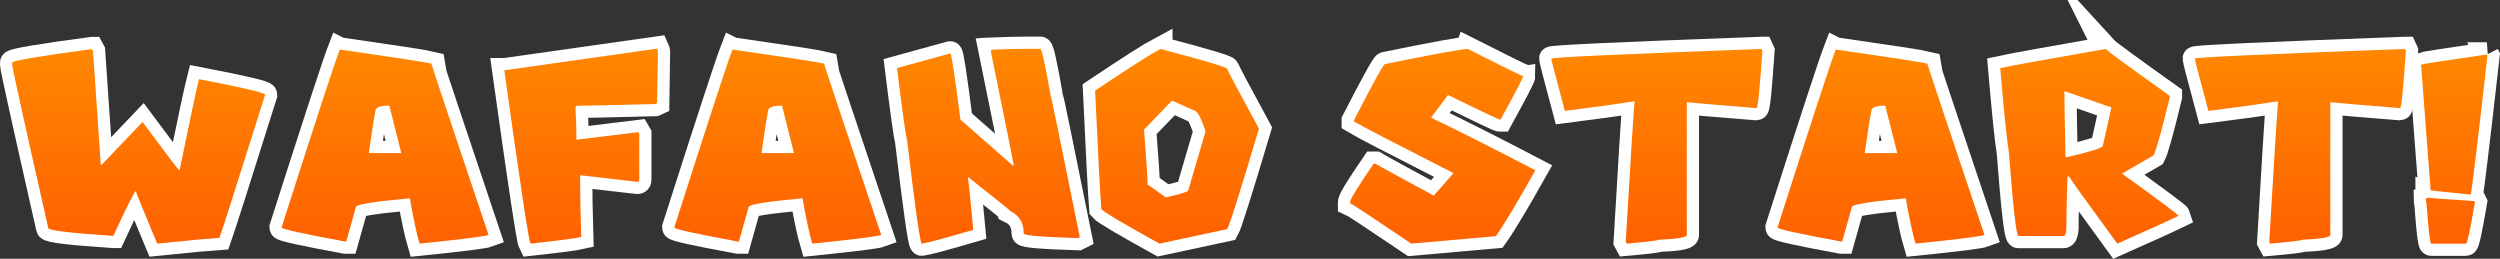 <svg version="1.1" xmlns="http://www.w3.org/2000/svg" xmlns:xlink="http://www.w3.org/1999/xlink" width="409.919" height="42.426" viewBox="0,0,409.919,42.426"><rect x="0" y="0" width="409.919" height="42.426" fill="#333333" stroke="none"/><defs><linearGradient x1="50.463" y1="165.467" x2="50.463" y2="197.367" gradientUnits="userSpaceOnUse" id="color-1"><stop offset="0" stop-color="#ff8700"/><stop offset="1" stop-color="#ff6100"/></linearGradient><linearGradient x1="90.866" y1="165.541" x2="90.866" y2="197.367" gradientUnits="userSpaceOnUse" id="color-2"><stop offset="0" stop-color="#ff8700"/><stop offset="1" stop-color="#ff6100"/></linearGradient><linearGradient x1="123.011" y1="165.394" x2="123.011" y2="197.367" gradientUnits="userSpaceOnUse" id="color-3"><stop offset="0" stop-color="#ff8700"/><stop offset="1" stop-color="#ff6100"/></linearGradient><linearGradient x1="155.255" y1="165.541" x2="155.255" y2="197.367" gradientUnits="userSpaceOnUse" id="color-4"><stop offset="0" stop-color="#ff8700"/><stop offset="1" stop-color="#ff6100"/></linearGradient><linearGradient x1="189.792" y1="165.418" x2="189.792" y2="197.367" gradientUnits="userSpaceOnUse" id="color-5"><stop offset="0" stop-color="#ff8700"/><stop offset="1" stop-color="#ff6100"/></linearGradient><linearGradient x1="220.723" y1="165.443" x2="220.723" y2="197.367" gradientUnits="userSpaceOnUse" id="color-6"><stop offset="0" stop-color="#ff8700"/><stop offset="1" stop-color="#ff6100"/></linearGradient><linearGradient x1="264.291" y1="165.443" x2="264.291" y2="197.367" gradientUnits="userSpaceOnUse" id="color-7"><stop offset="0" stop-color="#ff8700"/><stop offset="1" stop-color="#ff6100"/></linearGradient><linearGradient x1="299.393" y1="165.443" x2="299.393" y2="197.367" gradientUnits="userSpaceOnUse" id="color-8"><stop offset="0" stop-color="#ff8700"/><stop offset="1" stop-color="#ff6100"/></linearGradient><linearGradient x1="336.151" y1="165.541" x2="336.151" y2="197.367" gradientUnits="userSpaceOnUse" id="color-9"><stop offset="0" stop-color="#ff8700"/><stop offset="1" stop-color="#ff6100"/></linearGradient><linearGradient x1="370.321" y1="165.443" x2="370.321" y2="197.367" gradientUnits="userSpaceOnUse" id="color-10"><stop offset="0" stop-color="#ff8700"/><stop offset="1" stop-color="#ff6100"/></linearGradient><linearGradient x1="404.908" y1="165.443" x2="404.908" y2="197.367" gradientUnits="userSpaceOnUse" id="color-11"><stop offset="0" stop-color="#ff8700"/><stop offset="1" stop-color="#ff6100"/></linearGradient><linearGradient x1="430.146" y1="166.35" x2="430.146" y2="197.367" gradientUnits="userSpaceOnUse" id="color-12"><stop offset="0" stop-color="#ff8700"/><stop offset="1" stop-color="#ff6100"/></linearGradient></defs><g transform="translate(-27.728,-157.42)"><g data-paper-data="{&quot;isPaintingLayer&quot;:true}" fill-rule="nonzero" stroke-linecap="butt" stroke-linejoin="miter" stroke-miterlimit="10" stroke-dasharray="" stroke-dashoffset="0" style="mix-blend-mode: normal"><g><g fill="none" stroke="#ffffff" stroke-width="4"><path d="M42.807,165.467l0.172,0.319l1.276,18.649h0.147l6.699,-7.018c3.942,5.317 5.963,7.975 6.061,7.975c1.701,-8.327 2.765,-13.324 3.19,-14.993c7.231,1.391 10.846,2.241 10.846,2.552c-4.351,13.823 -6.846,21.643 -7.484,23.459c-1.538,0.098 -4.94,0.417 -10.208,0.957c-2.339,-5.595 -3.509,-8.466 -3.509,-8.613c-0.196,0.016 -1.423,2.462 -3.681,7.337h-0.147c-7.018,-0.474 -10.527,-0.9 -10.527,-1.276c-3.942,-17.39 -5.914,-26.322 -5.914,-26.796v-0.319c0,-0.327 4.36,-1.071 13.079,-2.233z"/><path d="M83.443,165.541c9.079,1.309 14.085,2.078 15.017,2.307c0,0.131 3.125,9.496 9.374,28.096c-0.654,0.245 -4.425,0.72 -11.312,1.423c-0.474,-1.603 -1.006,-4.082 -1.595,-7.435c-5.889,0.54 -8.834,1.014 -8.834,1.423l-1.595,5.668h-0.172c-6.953,-1.276 -10.429,-2.045 -10.429,-2.307c5.546,-17.34 8.727,-27.066 9.545,-29.176zM88.203,182.522h5.325l-1.963,-7.779c-1.521,0 -2.282,0.294 -2.282,0.883c-0.245,1.194 -0.605,3.493 -1.08,6.895z"/><path d="M135.464,165.394c0.098,0.213 0.147,0.368 0.147,0.466c-0.098,4.875 -0.147,7.697 -0.147,8.466l-0.319,0.147c-7.509,0.196 -11.811,0.294 -12.907,0.294l-0.147,0.319c0.098,1.816 0.147,3.304 0.147,4.466v0.761h0.147l9.987,-1.227l0.172,0.294v7.533c0,0.213 -0.106,0.319 -0.319,0.319l-9.374,-1.08v0.908c0,2.061 0.057,5.137 0.172,9.226c-0.916,0.213 -3.689,0.573 -8.319,1.08c-0.294,-0.573 -1.726,-10.053 -4.294,-28.44h0.147z"/><path d="M147.832,165.541c9.079,1.309 14.085,2.078 15.017,2.307c0,0.131 3.125,9.496 9.374,28.096c-0.654,0.245 -4.425,0.72 -11.312,1.423c-0.474,-1.603 -1.006,-4.082 -1.595,-7.435c-5.889,0.54 -8.834,1.014 -8.834,1.423l-1.595,5.668h-0.172c-6.953,-1.276 -10.429,-2.045 -10.429,-2.307c5.546,-17.34 8.727,-27.066 9.545,-29.176zM152.592,182.522h5.325l-1.963,-7.779c-1.521,0 -2.282,0.294 -2.282,0.883c-0.245,1.194 -0.605,3.493 -1.08,6.895z"/><path d="M196.344,165.418h1.963c0.229,0 0.785,2.511 1.669,7.533c0.098,0.147 1.701,7.934 4.81,23.361l-0.294,0.147c-5.938,-0.18 -8.907,-0.433 -8.907,-0.761c0,-1.718 -0.703,-2.92 -2.11,-3.607c0,-0.066 -2.307,-1.922 -6.92,-5.57h-0.147c0.098,0.147 0.401,3.01 0.908,8.588c-4.793,1.407 -7.607,2.159 -8.441,2.258c-0.262,0 -1.063,-5.627 -2.405,-16.882c-0.213,-0.703 -0.769,-4.67 -1.669,-11.901l8.736,-2.405c0.196,0 0.753,3.615 1.669,10.846l8.588,7.533h0.147c0,-0.245 -1.26,-6.527 -3.779,-18.845c0.115,0 0.172,-0.049 0.172,-0.147c2.519,-0.098 4.523,-0.147 6.012,-0.147z"/><path d="M217.987,165.443c7.165,1.881 10.821,2.969 10.969,3.264c0,0.164 1.734,3.435 5.202,9.815c-3.059,10.241 -4.793,15.729 -5.202,16.465l-11.116,2.38c-5.971,-3.304 -9.145,-5.186 -9.521,-5.644c-0.196,-2.307 -0.54,-8.793 -1.031,-19.459c5.644,-3.763 9.21,-6.036 10.699,-6.822zM219.901,173.909l-4.589,4.76c0.393,4.94 0.589,7.959 0.589,9.055c0.115,0 1.104,0.687 2.969,2.061c2.47,-0.54 3.705,-0.932 3.705,-1.178l2.822,-9.644c-0.753,-2.29 -1.391,-3.435 -1.914,-3.435z"/><path d="M268.389,165.443c5.889,2.977 8.916,4.466 9.079,4.466c0,0.262 -1.227,2.626 -3.681,7.092h-0.172c-0.196,0 -3.018,-1.333 -8.466,-4l-2.773,3.705c4.695,2.258 10.396,5.137 17.103,8.637c-3.043,5.415 -5.202,9.014 -6.478,10.797l-13.864,1.227c-6.331,-4.27 -9.676,-6.478 -10.036,-6.625v-0.172c0,-0.458 1.284,-2.56 3.853,-6.306h0.319c1.014,0.605 4.196,2.347 9.545,5.227l3.239,-3.681c-9.832,-5.006 -15.279,-7.836 -16.343,-8.49v-0.147c3.125,-6.085 4.826,-9.169 5.104,-9.251c8.13,-1.652 12.654,-2.478 13.57,-2.478z"/><path d="M316.558,165.443l0.147,0.319c-0.425,6.249 -0.744,9.374 -0.957,9.374h-0.147c-6.756,-0.54 -10.519,-0.859 -11.288,-0.957v21.766c0,0.393 -1.538,0.654 -4.613,0.785c0,0.115 -1.742,0.327 -5.227,0.638l-0.172,-0.319c0.753,-12.989 1.235,-20.661 1.448,-23.017c-2.585,0.409 -6.396,0.932 -11.435,1.57c-1.489,-5.562 -2.233,-8.417 -2.233,-8.564c0,-0.213 11.492,-0.744 34.476,-1.595z"/><path d="M328.729,165.541c9.079,1.309 14.085,2.078 15.017,2.307c0,0.131 3.125,9.496 9.374,28.096c-0.654,0.245 -4.425,0.72 -11.312,1.423c-0.474,-1.603 -1.006,-4.082 -1.595,-7.435c-5.889,0.54 -8.834,1.014 -8.834,1.423l-1.595,5.668h-0.172c-6.953,-1.276 -10.429,-2.045 -10.429,-2.307c5.546,-17.34 8.727,-27.066 9.545,-29.176zM333.489,182.522h5.325l-1.963,-7.779c-1.521,0 -2.282,0.294 -2.282,0.883c-0.245,1.194 -0.605,3.493 -1.08,6.895z"/><path d="M372.996,165.443c0.36,0.393 3.869,2.961 10.527,7.705v0.147c-1.358,5.595 -2.249,8.793 -2.675,9.595l-5.178,2.994c6.135,4.433 9.226,6.74 9.276,6.92c-2.176,1.047 -5.529,2.568 -10.061,4.564c-5.251,-7.182 -7.877,-10.854 -7.877,-11.018h-0.294c-0.115,4.204 -0.172,7.092 -0.172,8.662c-0.065,0.736 -0.221,1.104 -0.466,1.104h-7.386c-0.344,0 -0.867,-4.564 -1.57,-13.692c-0.327,-1.996 -0.802,-6.609 -1.423,-13.84c1.898,-0.409 7.664,-1.456 17.3,-3.141zM366.223,172.363v0.147c0,0.998 0.057,4.564 0.172,10.699h0.147c3.992,-0.932 5.987,-1.562 5.987,-1.889l1.399,-6.282z"/><path d="M422.073,165.443l0.147,0.319c-0.425,6.249 -0.744,9.374 -0.957,9.374h-0.147c-6.756,-0.54 -10.519,-0.859 -11.288,-0.957v21.766c0,0.393 -1.538,0.654 -4.613,0.785c0,0.115 -1.742,0.327 -5.227,0.638l-0.172,-0.319c0.753,-12.989 1.235,-20.661 1.448,-23.017c-2.585,0.409 -6.396,0.932 -11.435,1.57c-1.489,-5.562 -2.233,-8.417 -2.233,-8.564c0,-0.213 11.492,-0.744 34.476,-1.595z"/><path d="M435.495,166.351l0.098,0.196c-1.636,14.445 -2.552,22.035 -2.748,22.772c-3.468,-0.327 -5.66,-0.556 -6.576,-0.687v-0.098l-1.57,-20.514c0.393,-0.131 3.992,-0.687 10.797,-1.669zM425.778,189.809c0.115,0.066 2.666,0.262 7.656,0.589l0.098,0.197c-0.769,4.515 -1.26,6.773 -1.472,6.773h-5.693c-0.196,0 -0.458,-2.258 -0.785,-6.773c-0.065,0 -0.098,-0.196 -0.098,-0.589c0.196,-0.066 0.294,-0.131 0.294,-0.196z"/></g><g stroke="none" stroke-width="0.265"><path d="M42.807,165.467l0.172,0.319l1.276,18.649h0.147l6.699,-7.018c3.942,5.317 5.963,7.975 6.061,7.975c1.701,-8.327 2.765,-13.324 3.19,-14.993c7.231,1.391 10.846,2.241 10.846,2.552c-4.351,13.823 -6.846,21.643 -7.484,23.459c-1.538,0.098 -4.94,0.417 -10.208,0.957c-2.339,-5.595 -3.509,-8.466 -3.509,-8.613c-0.196,0.016 -1.423,2.462 -3.681,7.337h-0.147c-7.018,-0.474 -10.527,-0.9 -10.527,-1.276c-3.942,-17.39 -5.914,-26.322 -5.914,-26.796v-0.319c0,-0.327 4.36,-1.071 13.079,-2.233z" fill="url(#color-1)"/><path d="M83.443,165.541c9.079,1.309 14.085,2.078 15.017,2.307c0,0.131 3.125,9.496 9.374,28.096c-0.654,0.245 -4.425,0.72 -11.312,1.423c-0.474,-1.603 -1.006,-4.082 -1.595,-7.435c-5.889,0.54 -8.834,1.014 -8.834,1.423l-1.595,5.668h-0.172c-6.953,-1.276 -10.429,-2.045 -10.429,-2.307c5.546,-17.34 8.727,-27.066 9.545,-29.176zM88.203,182.522h5.325l-1.963,-7.779c-1.521,0 -2.282,0.294 -2.282,0.883c-0.245,1.194 -0.605,3.493 -1.08,6.895z" fill="url(#color-2)"/><path d="M135.464,165.394c0.098,0.213 0.147,0.368 0.147,0.466c-0.098,4.875 -0.147,7.697 -0.147,8.466l-0.319,0.147c-7.509,0.196 -11.811,0.294 -12.907,0.294l-0.147,0.319c0.098,1.816 0.147,3.304 0.147,4.466v0.761h0.147l9.987,-1.227l0.172,0.294v7.533c0,0.213 -0.106,0.319 -0.319,0.319l-9.374,-1.08v0.908c0,2.061 0.057,5.137 0.172,9.226c-0.916,0.213 -3.689,0.573 -8.319,1.08c-0.294,-0.573 -1.726,-10.053 -4.294,-28.44h0.147z" fill="url(#color-3)"/><path d="M147.832,165.541c9.079,1.309 14.085,2.078 15.017,2.307c0,0.131 3.125,9.496 9.374,28.096c-0.654,0.245 -4.425,0.72 -11.312,1.423c-0.474,-1.603 -1.006,-4.082 -1.595,-7.435c-5.889,0.54 -8.834,1.014 -8.834,1.423l-1.595,5.668h-0.172c-6.953,-1.276 -10.429,-2.045 -10.429,-2.307c5.546,-17.34 8.727,-27.066 9.545,-29.176zM152.592,182.522h5.325l-1.963,-7.779c-1.521,0 -2.282,0.294 -2.282,0.883c-0.245,1.194 -0.605,3.493 -1.08,6.895z" fill="url(#color-4)"/><path d="M196.344,165.418h1.963c0.229,0 0.785,2.511 1.669,7.533c0.098,0.147 1.701,7.934 4.81,23.361l-0.294,0.147c-5.938,-0.18 -8.907,-0.433 -8.907,-0.761c0,-1.718 -0.703,-2.92 -2.11,-3.607c0,-0.066 -2.307,-1.922 -6.92,-5.57h-0.147c0.098,0.147 0.401,3.01 0.908,8.588c-4.793,1.407 -7.607,2.159 -8.441,2.258c-0.262,0 -1.063,-5.627 -2.405,-16.882c-0.213,-0.703 -0.769,-4.67 -1.669,-11.901l8.736,-2.405c0.196,0 0.753,3.615 1.669,10.846l8.588,7.533h0.147c0,-0.245 -1.26,-6.527 -3.779,-18.845c0.115,0 0.172,-0.049 0.172,-0.147c2.519,-0.098 4.523,-0.147 6.012,-0.147z" fill="url(#color-5)"/><path d="M217.987,165.443c7.165,1.881 10.821,2.969 10.969,3.264c0,0.164 1.734,3.435 5.202,9.815c-3.059,10.241 -4.793,15.729 -5.202,16.465l-11.116,2.38c-5.971,-3.304 -9.145,-5.186 -9.521,-5.644c-0.196,-2.307 -0.54,-8.793 -1.031,-19.459c5.644,-3.763 9.21,-6.036 10.699,-6.822zM219.901,173.909l-4.589,4.76c0.393,4.94 0.589,7.959 0.589,9.055c0.115,0 1.104,0.687 2.969,2.061c2.47,-0.54 3.705,-0.932 3.705,-1.178l2.822,-9.644c-0.753,-2.29 -1.391,-3.435 -1.914,-3.435z" fill="url(#color-6)"/><path d="M268.389,165.443c5.889,2.977 8.916,4.466 9.079,4.466c0,0.262 -1.227,2.626 -3.681,7.092h-0.172c-0.196,0 -3.018,-1.333 -8.466,-4l-2.773,3.705c4.695,2.258 10.396,5.137 17.103,8.637c-3.043,5.415 -5.202,9.014 -6.478,10.797l-13.864,1.227c-6.331,-4.27 -9.676,-6.478 -10.036,-6.625v-0.172c0,-0.458 1.284,-2.56 3.853,-6.306h0.319c1.014,0.605 4.196,2.347 9.545,5.227l3.239,-3.681c-9.832,-5.006 -15.279,-7.836 -16.343,-8.49v-0.147c3.125,-6.085 4.826,-9.169 5.104,-9.251c8.13,-1.652 12.654,-2.478 13.57,-2.478z" fill="url(#color-7)"/><path d="M316.558,165.443l0.147,0.319c-0.425,6.249 -0.744,9.374 -0.957,9.374h-0.147c-6.756,-0.54 -10.519,-0.859 -11.288,-0.957v21.766c0,0.393 -1.538,0.654 -4.613,0.785c0,0.115 -1.742,0.327 -5.227,0.638l-0.172,-0.319c0.753,-12.989 1.235,-20.661 1.448,-23.017c-2.585,0.409 -6.396,0.932 -11.435,1.57c-1.489,-5.562 -2.233,-8.417 -2.233,-8.564c0,-0.213 11.492,-0.744 34.476,-1.595z" fill="url(#color-8)"/><path d="M328.729,165.541c9.079,1.309 14.085,2.078 15.017,2.307c0,0.131 3.125,9.496 9.374,28.096c-0.654,0.245 -4.425,0.72 -11.312,1.423c-0.474,-1.603 -1.006,-4.082 -1.595,-7.435c-5.889,0.54 -8.834,1.014 -8.834,1.423l-1.595,5.668h-0.172c-6.953,-1.276 -10.429,-2.045 -10.429,-2.307c5.546,-17.34 8.727,-27.066 9.545,-29.176zM333.489,182.522h5.325l-1.963,-7.779c-1.521,0 -2.282,0.294 -2.282,0.883c-0.245,1.194 -0.605,3.493 -1.08,6.895z" fill="url(#color-9)"/><path d="M372.996,165.443c0.36,0.393 3.869,2.961 10.527,7.705v0.147c-1.358,5.595 -2.249,8.793 -2.675,9.595l-5.178,2.994c6.135,4.433 9.226,6.74 9.276,6.92c-2.176,1.047 -5.529,2.568 -10.061,4.564c-5.251,-7.182 -7.877,-10.854 -7.877,-11.018h-0.294c-0.115,4.204 -0.172,7.092 -0.172,8.662c-0.065,0.736 -0.221,1.104 -0.466,1.104h-7.386c-0.344,0 -0.867,-4.564 -1.57,-13.692c-0.327,-1.996 -0.802,-6.609 -1.423,-13.84c1.898,-0.409 7.664,-1.456 17.3,-3.141zM366.223,172.363v0.147c0,0.998 0.057,4.564 0.172,10.699h0.147c3.992,-0.932 5.987,-1.562 5.987,-1.889l1.399,-6.282z" fill="url(#color-10)"/><path d="M422.073,165.443l0.147,0.319c-0.425,6.249 -0.744,9.374 -0.957,9.374h-0.147c-6.756,-0.54 -10.519,-0.859 -11.288,-0.957v21.766c0,0.393 -1.538,0.654 -4.613,0.785c0,0.115 -1.742,0.327 -5.227,0.638l-0.172,-0.319c0.753,-12.989 1.235,-20.661 1.448,-23.017c-2.585,0.409 -6.396,0.932 -11.435,1.57c-1.489,-5.562 -2.233,-8.417 -2.233,-8.564c0,-0.213 11.492,-0.744 34.476,-1.595z" fill="url(#color-11)"/><path d="M435.495,166.351l0.098,0.196c-1.636,14.445 -2.552,22.035 -2.748,22.772c-3.468,-0.327 -5.66,-0.556 -6.576,-0.687v-0.098l-1.57,-20.514c0.393,-0.131 3.992,-0.687 10.797,-1.669zM425.778,189.809c0.115,0.066 2.666,0.262 7.656,0.589l0.098,0.197c-0.769,4.515 -1.26,6.773 -1.472,6.773h-5.693c-0.196,0 -0.458,-2.258 -0.785,-6.773c-0.065,0 -0.098,-0.196 -0.098,-0.589c0.196,-0.066 0.294,-0.131 0.294,-0.196z" fill="url(#color-12)"/></g></g></g></g></svg>
